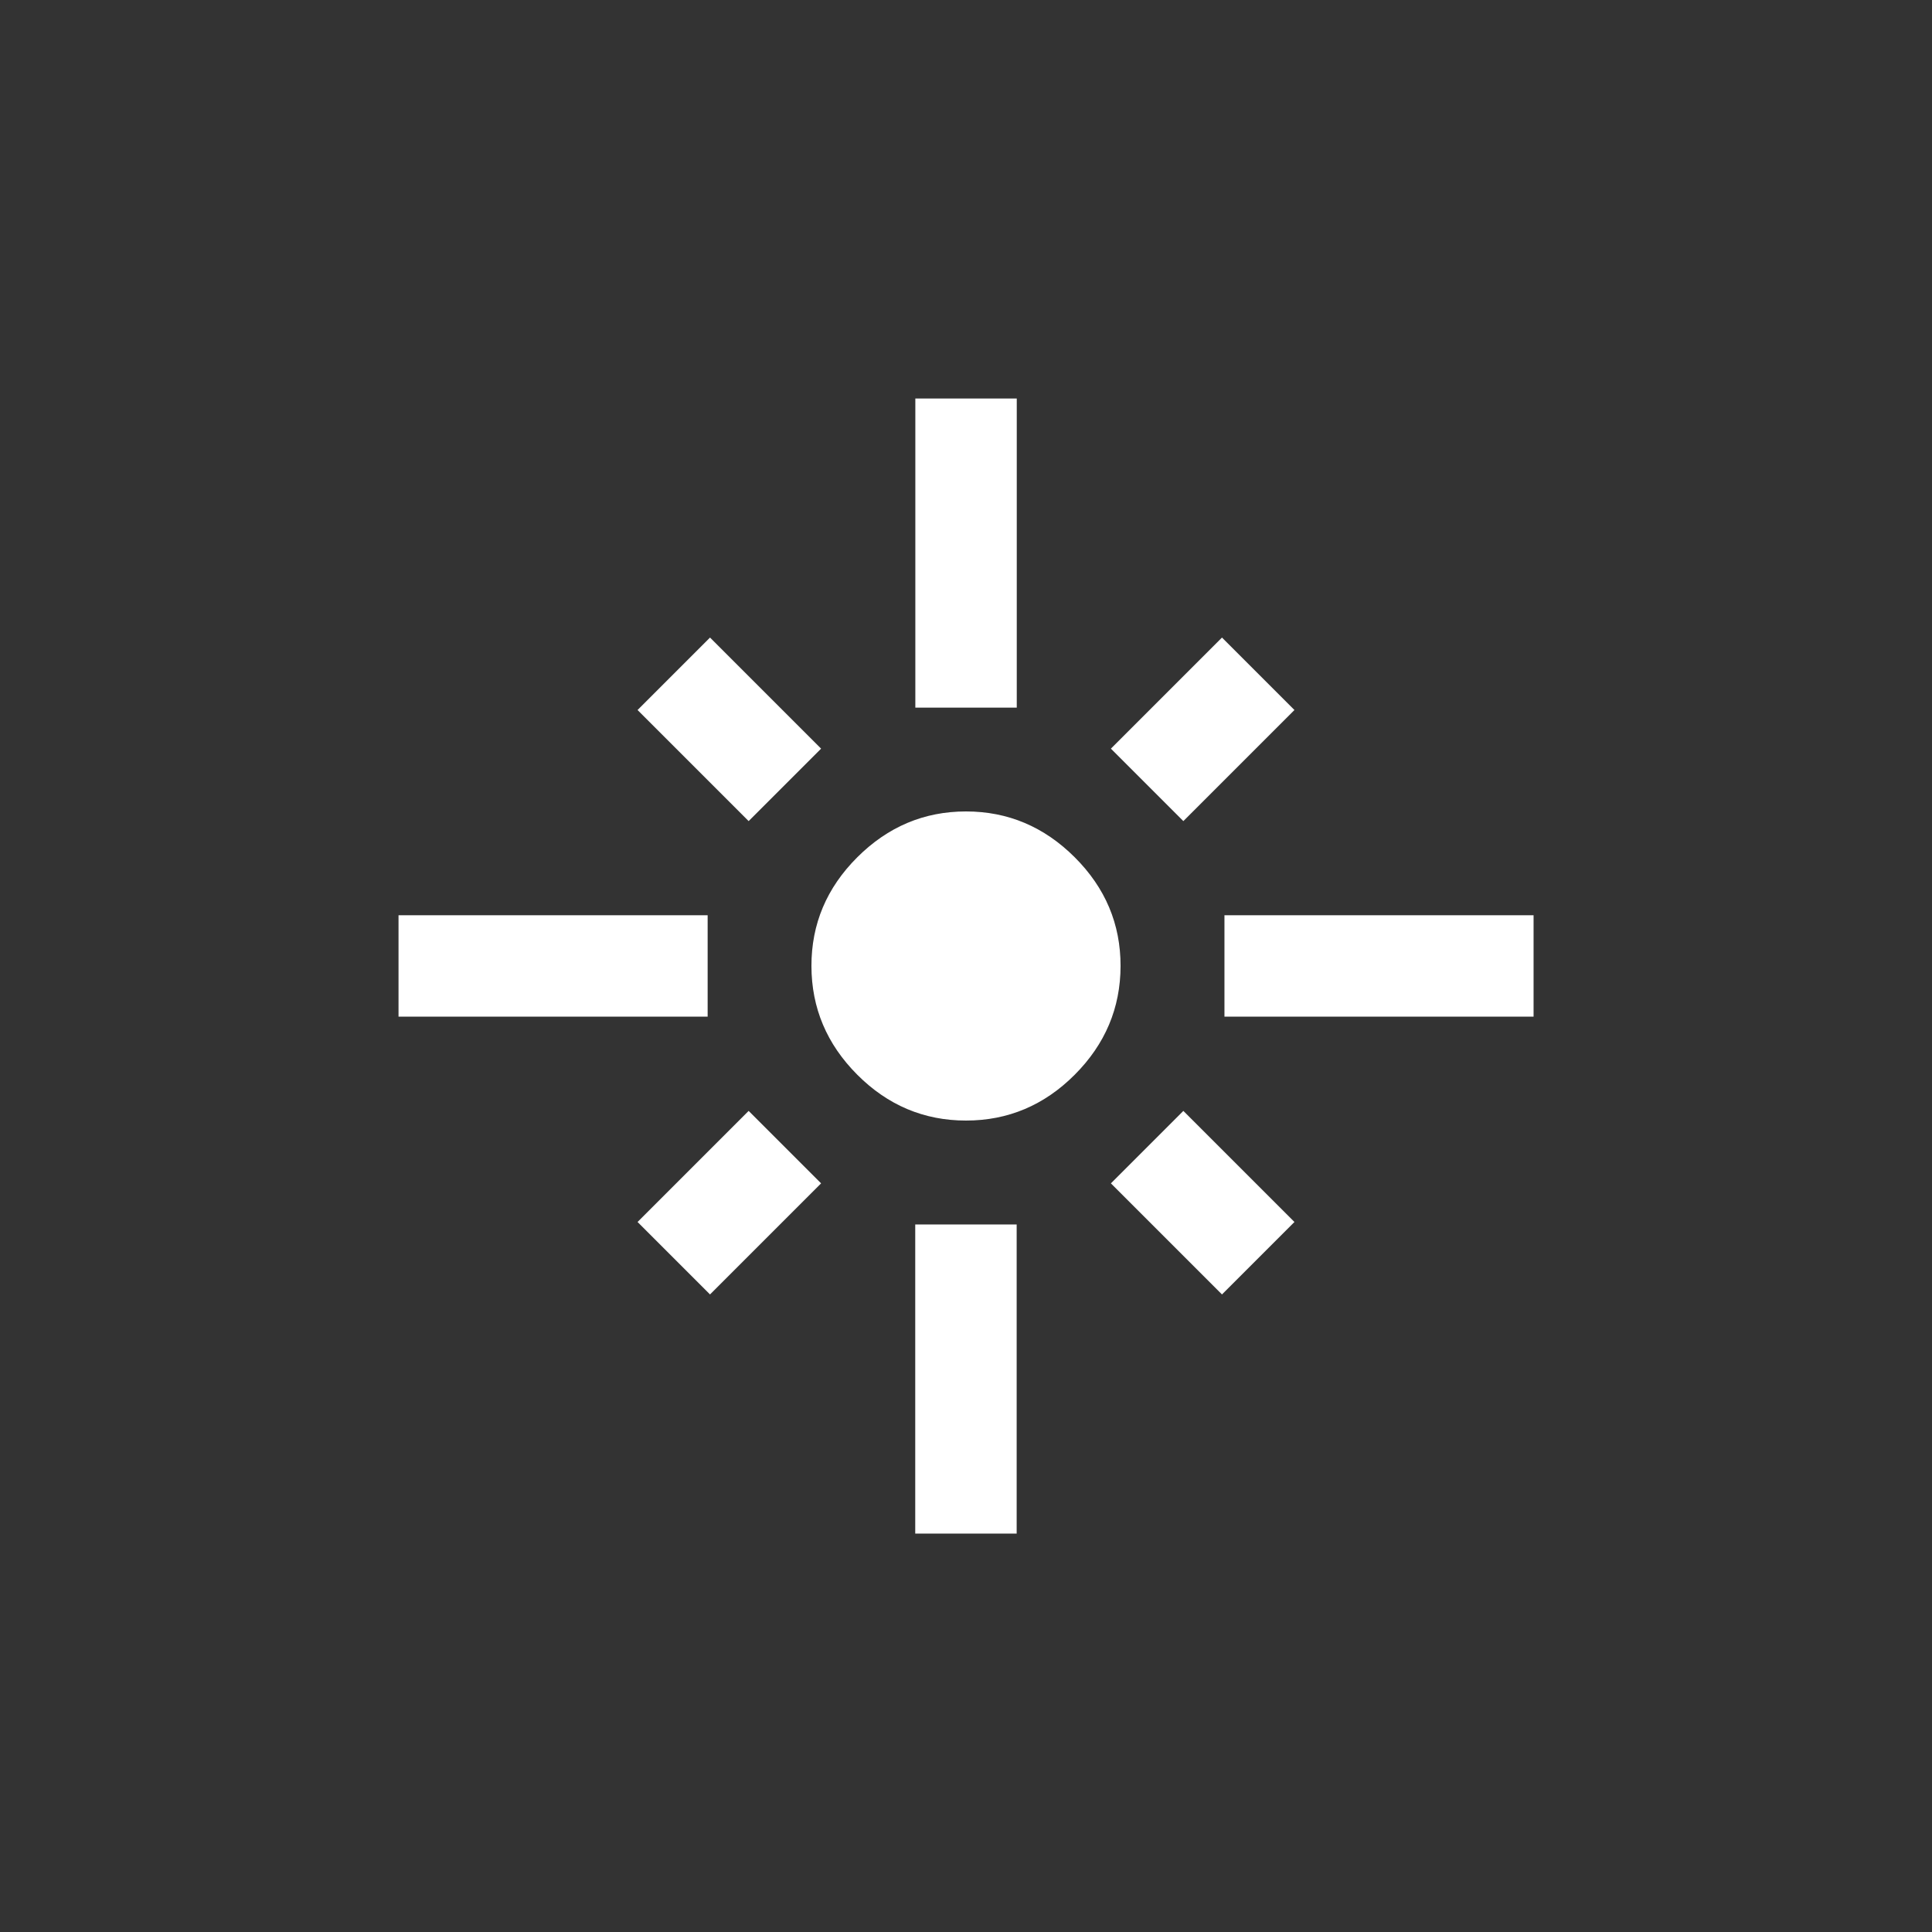 <!-- Generated by IcoMoon.io -->
<svg version="1.1" xmlns="http://www.w3.org/2000/svg" width="40" height="40" viewBox="0 0 40 40">
<rect x="0" y="0" width="40" height="40" fill="#333333" stroke="none"/>
<title>mt-flare</title>
<path fill="#fff" d="M18.949 31.751v-6.4h2.1v6.4h-2.1zM13.2 25.3l2.3-2.3 1.5 1.5-2.3 2.3zM23 24.5l1.5-1.5 2.3 2.3-1.5 1.5zM20 16.8q1.3 0 2.251 0.949t0.949 2.251-0.949 2.251-2.251 0.949-2.251-0.949-0.949-2.251 0.949-2.251 2.251-0.949zM25.351 18.949h6.4v2.1h-6.4v-2.1zM26.8 14.7l-2.3 2.3-1.5-1.5 2.3-2.3zM21.051 8.251v6.4h-2.1v-6.4h2.1zM17 15.5l-1.5 1.5-2.3-2.3 1.5-1.5zM14.651 18.949v2.1h-6.4v-2.1h6.4z"></path>
</svg>
